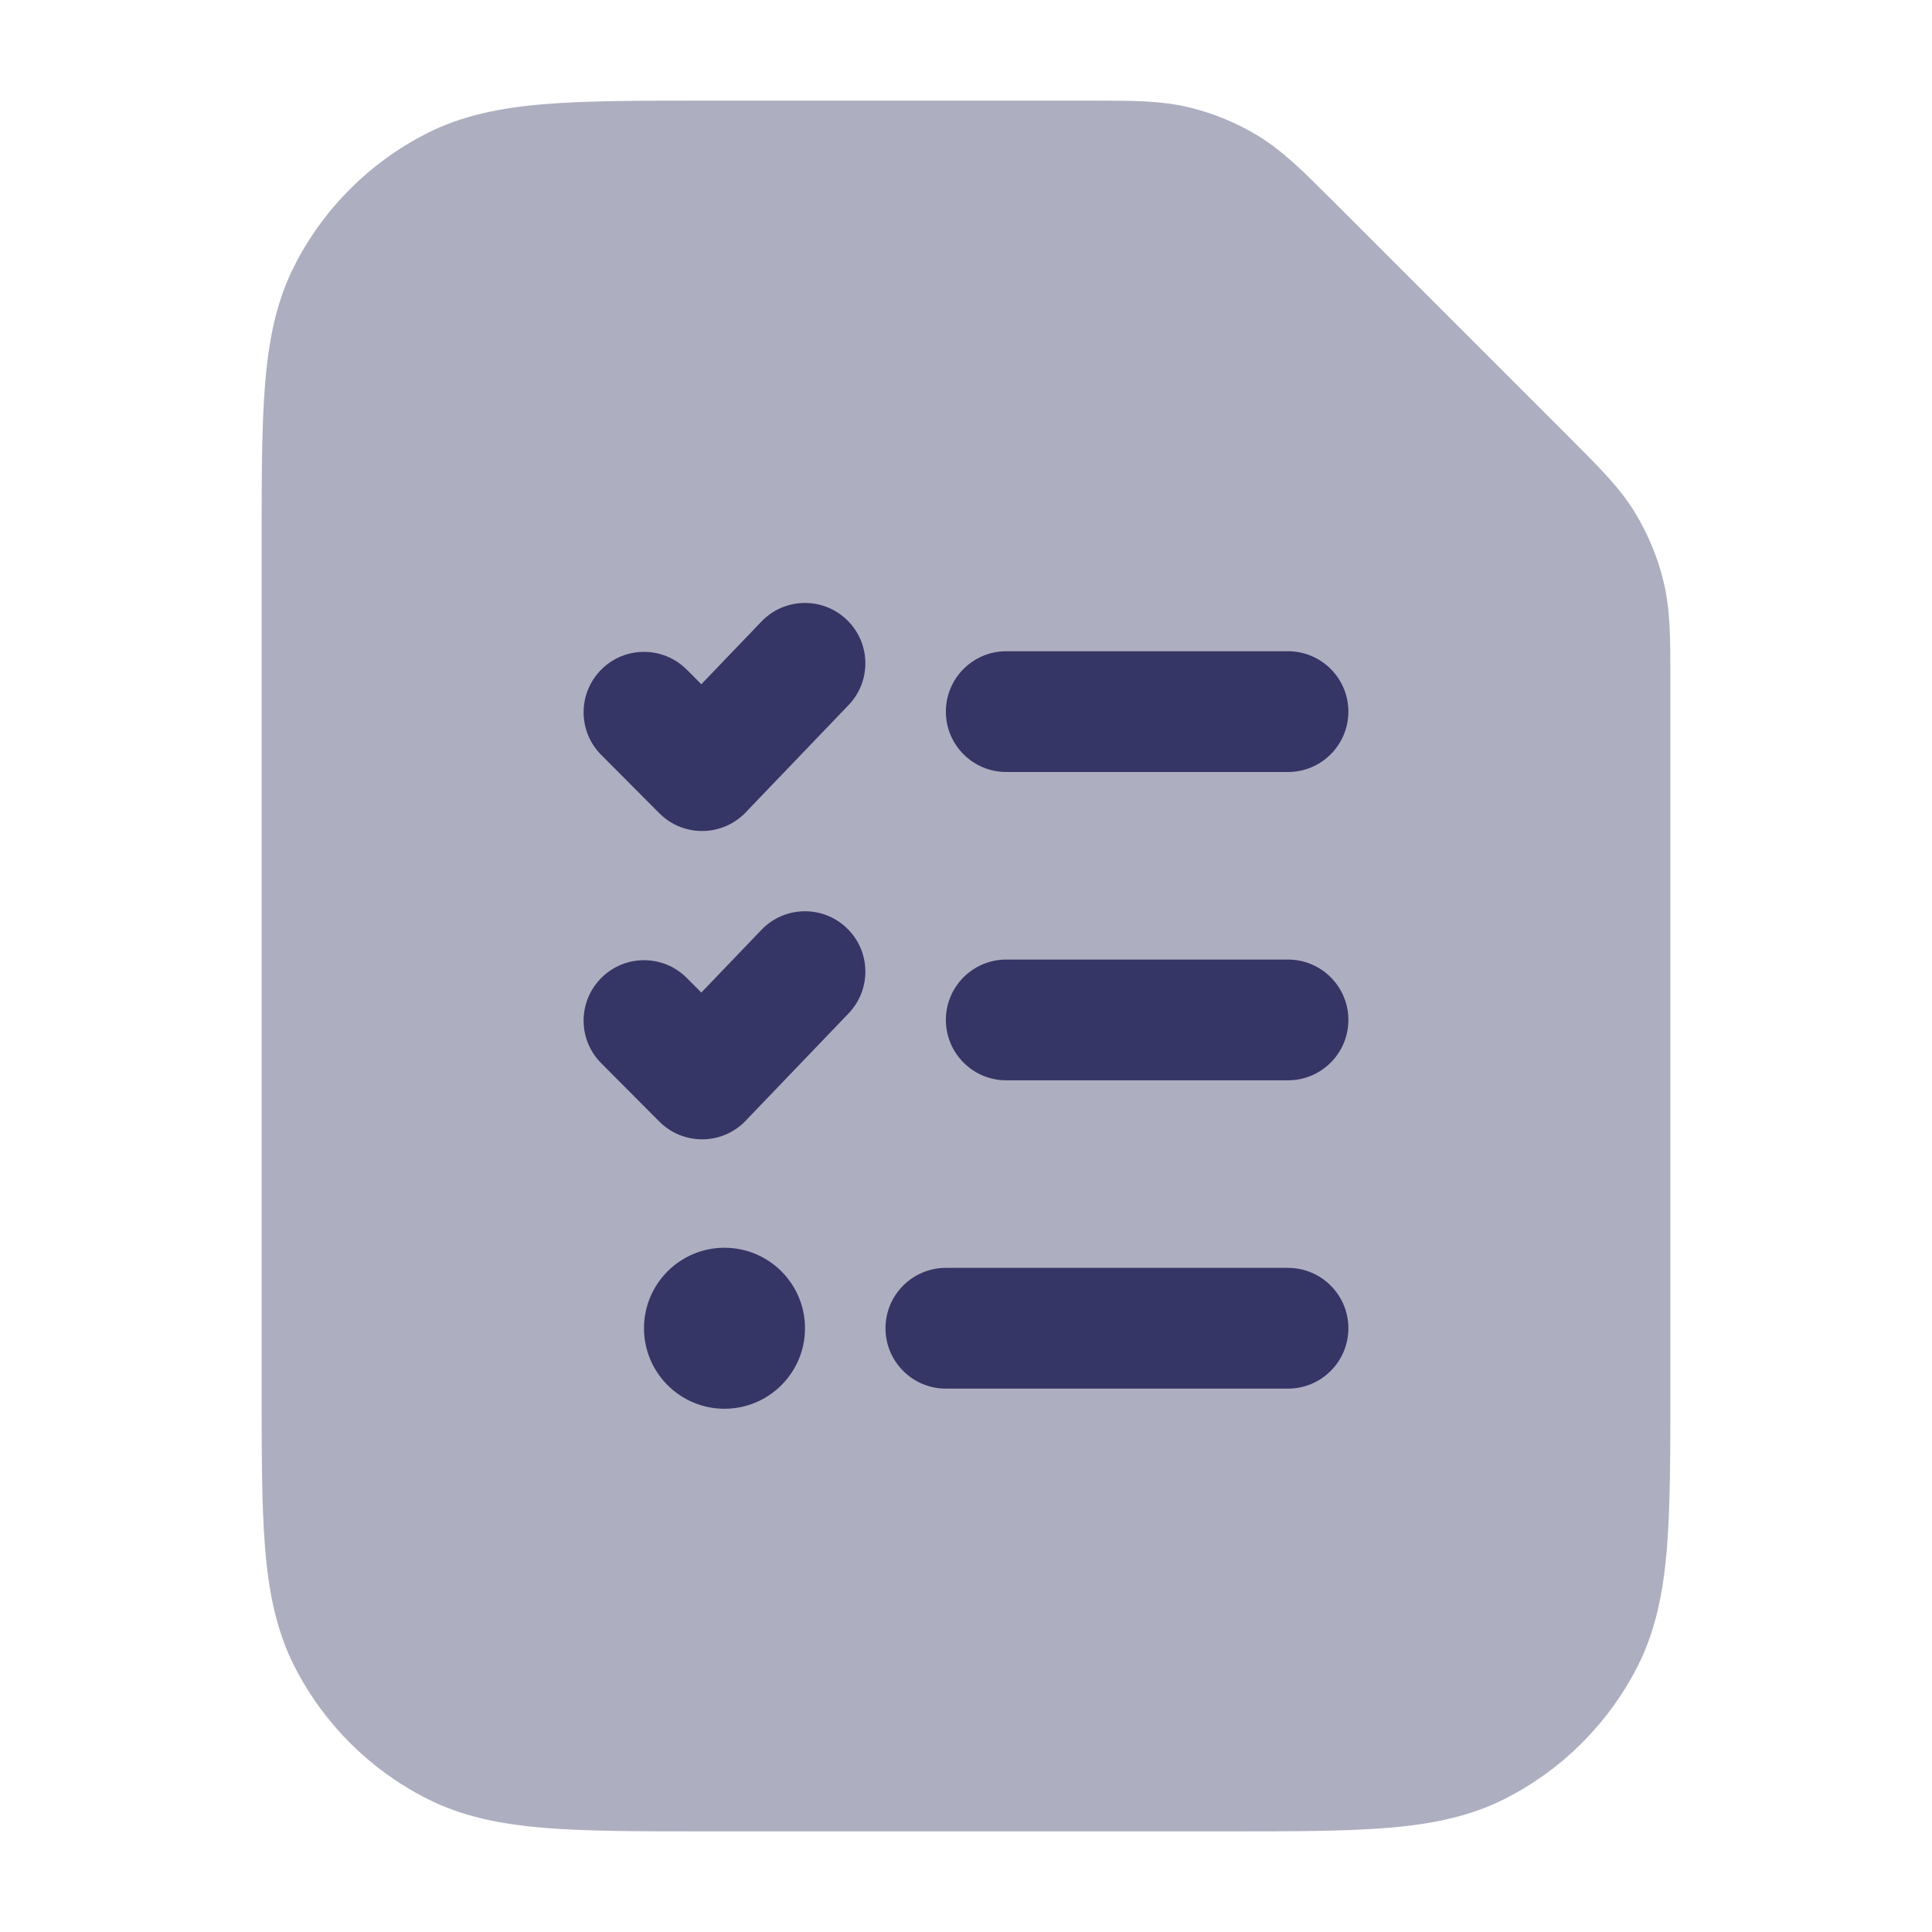 <svg width="24" height="24" viewBox="0 0 24 24" fill="none" xmlns="http://www.w3.org/2000/svg">
<path opacity="0.4" d="M14.768 1.333C14.421 1.25 14.062 1.25 13.585 1.25L8.768 1.25C7.955 1.25 7.299 1.25 6.769 1.293C6.222 1.338 5.742 1.432 5.298 1.659C4.592 2.018 4.018 2.592 3.659 3.298C3.432 3.742 3.338 4.222 3.293 4.769C3.25 5.299 3.25 5.955 3.25 6.768V17.232C3.25 18.045 3.25 18.701 3.293 19.232C3.338 19.778 3.432 20.258 3.659 20.703C4.018 21.408 4.592 21.982 5.298 22.341C5.742 22.568 6.222 22.662 6.769 22.707C7.299 22.75 7.955 22.75 8.768 22.75H15.232C16.045 22.75 16.701 22.75 17.232 22.707C17.778 22.662 18.258 22.568 18.703 22.341C19.408 21.982 19.982 21.408 20.341 20.703C20.568 20.258 20.662 19.778 20.707 19.232C20.75 18.701 20.75 18.045 20.75 17.232L20.75 8.415C20.75 7.939 20.75 7.579 20.667 7.232C20.594 6.926 20.472 6.633 20.308 6.364C20.122 6.06 19.867 5.806 19.53 5.469L16.531 2.47C16.194 2.133 15.94 1.879 15.636 1.692C15.367 1.528 15.075 1.406 14.768 1.333Z" fill="#353566"/>
<path d="M10.541 8.759C10.828 8.46 10.818 7.985 10.519 7.699C10.22 7.412 9.745 7.422 9.459 7.721L8.712 8.5L8.532 8.319C8.239 8.025 7.764 8.024 7.471 8.316C7.177 8.609 7.176 9.084 7.468 9.377L8.19 10.102C8.333 10.246 8.527 10.325 8.729 10.323C8.931 10.321 9.124 10.238 9.263 10.092L10.541 8.759Z" fill="#353566"/>
<path d="M12.5 8.09C12.086 8.09 11.75 8.426 11.75 8.84C11.75 9.254 12.086 9.59 12.5 9.59H16C16.414 9.59 16.75 9.254 16.75 8.84C16.75 8.426 16.414 8.09 16 8.09H12.5Z" fill="#353566"/>
<path d="M10.519 11.529C10.818 11.815 10.828 12.29 10.541 12.589L9.263 13.922C9.124 14.068 8.931 14.152 8.729 14.153C8.527 14.155 8.333 14.076 8.19 13.932L7.468 13.207C7.176 12.914 7.177 12.439 7.471 12.147C7.764 11.854 8.239 11.855 8.532 12.149L8.712 12.33L9.459 11.551C9.745 11.252 10.22 11.242 10.519 11.529Z" fill="#353566"/>
<path d="M12.5 11.92C12.086 11.92 11.75 12.256 11.75 12.67C11.75 13.084 12.086 13.42 12.5 13.42H16C16.414 13.42 16.75 13.084 16.75 12.67C16.75 12.256 16.414 11.92 16 11.92H12.5Z" fill="#353566"/>
<path d="M8 16.5C8 15.948 8.448 15.5 9 15.5C9.552 15.5 10 15.948 10 16.5C10 17.052 9.552 17.5 9 17.5C8.448 17.5 8 17.052 8 16.5Z" fill="#353566"/>
<path d="M11.75 15.75C11.336 15.75 11 16.086 11 16.5C11 16.914 11.336 17.25 11.75 17.25H16C16.414 17.25 16.75 16.914 16.75 16.5C16.75 16.086 16.414 15.75 16 15.75H11.75Z" fill="#353566"/>
</svg>
